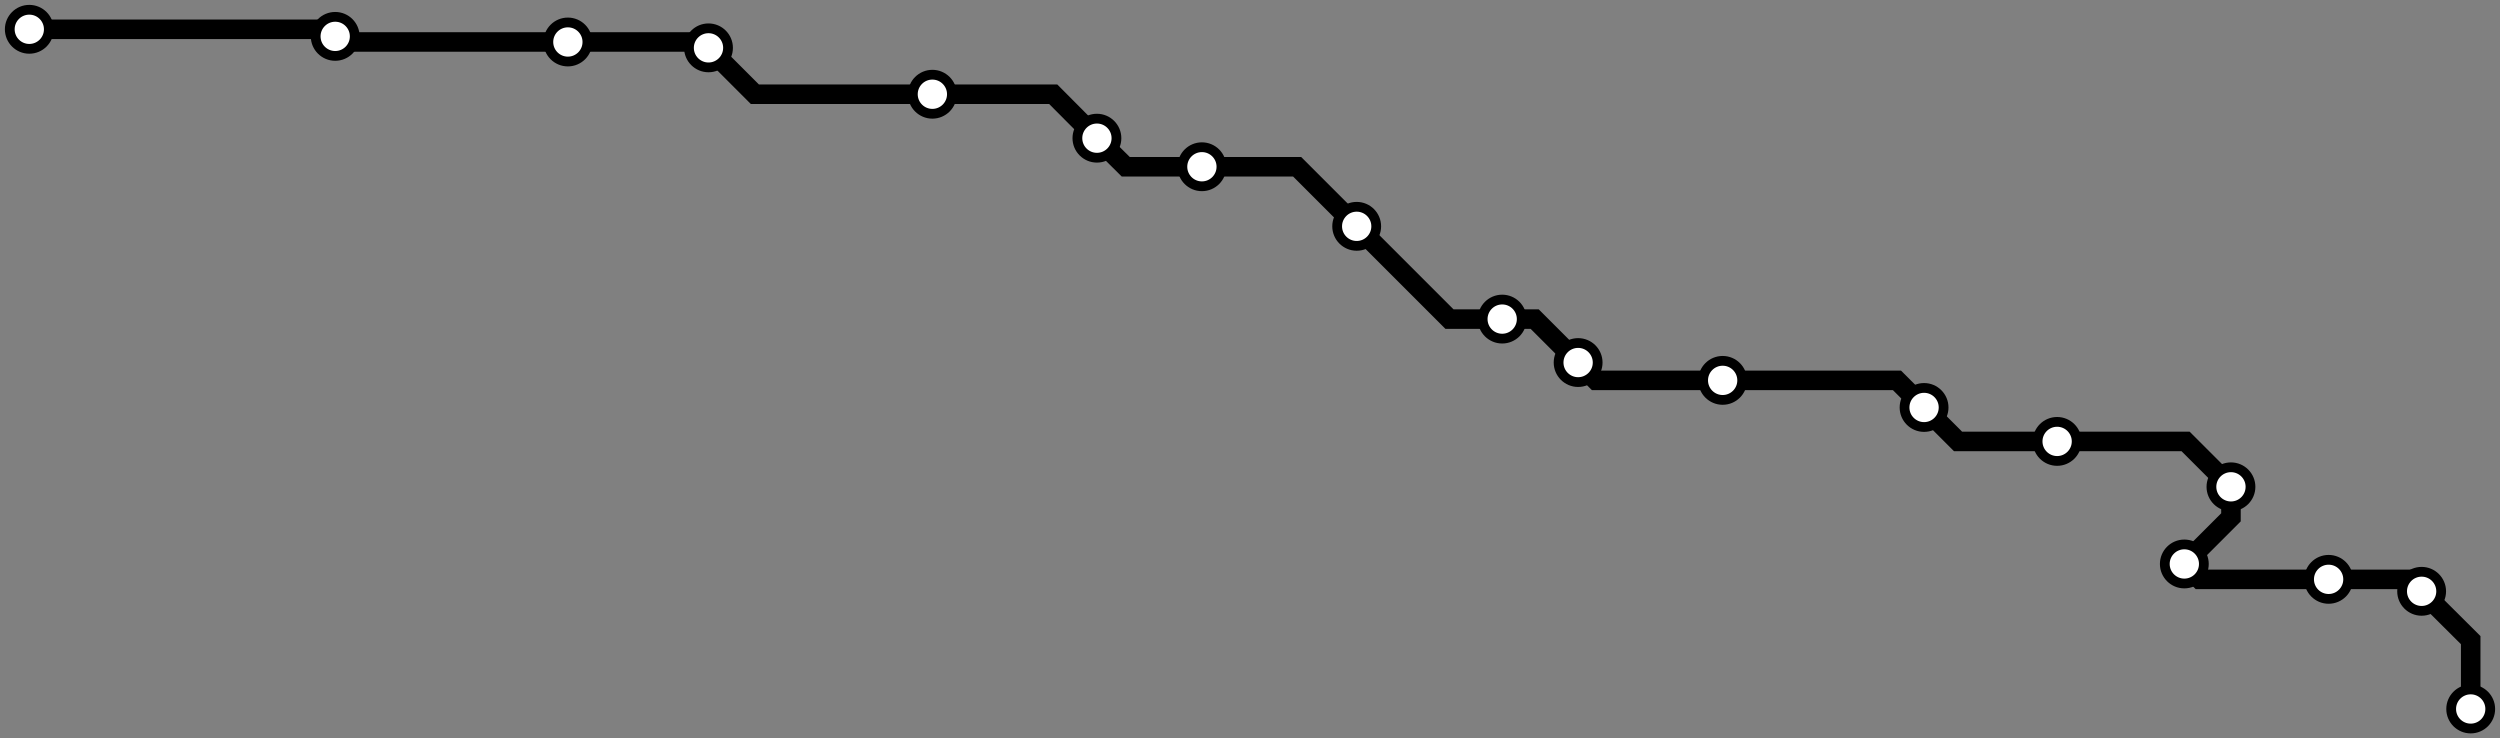 <svg width="1024.0" height="302.4" xmlns="http://www.w3.org/2000/svg">
<rect width="100%" height="100%" fill="#808080" stroke="none"/>
<path d="M12.0 12.0 L134.4 12.0 L137.3 14.9 L139.7 17.2 L232.6 17.2 L287.8 17.2 L290.2 19.6 L309.2 38.6 L381.9 38.6 L431.4 38.6 L449.3 56.6 L461.1 68.3 L492.3 68.3 L531.3 68.3 L555.7 92.7 L593.7 130.7 L615.3 130.7 L628.6 130.7 L646.4 148.5 L653.7 155.8 L705.6 155.8 L777.0 155.8 L788.1 166.9 L802.0 180.8 L842.6 180.8 L895.2 180.8 L913.8 199.4 L913.8 211.9 L894.7 231.0 L901.0 237.3 L953.8 237.3 L987.1 237.3 L991.9 242.2 L1012.0 262.2 L1012.0 290.4 " />
<circle cx="12.0" cy="12.0" r="8" />
<circle cx="137.3" cy="14.9" r="8" />
<circle cx="232.6" cy="17.2" r="8" />
<circle cx="290.2" cy="19.6" r="8" />
<circle cx="381.9" cy="38.6" r="8" />
<circle cx="449.3" cy="56.6" r="8" />
<circle cx="492.3" cy="68.3" r="8" />
<circle cx="555.7" cy="92.7" r="8" />
<circle cx="615.3" cy="130.7" r="8" />
<circle cx="646.4" cy="148.5" r="8" />
<circle cx="705.6" cy="155.8" r="8" />
<circle cx="788.1" cy="166.9" r="8" />
<circle cx="842.6" cy="180.8" r="8" />
<circle cx="913.8" cy="199.4" r="8" />
<circle cx="894.7" cy="231.0" r="8" />
<circle cx="953.8" cy="237.3" r="8" />
<circle cx="991.9" cy="242.2" r="8" />
<circle cx="1012.0" cy="290.4" r="8" />
<style>
circle {
fill: white;
stroke: #000000;
stroke-width: 4;
}
path {
fill: none;
stroke: #000000;
stroke-width: 8;
}</style>
</svg>